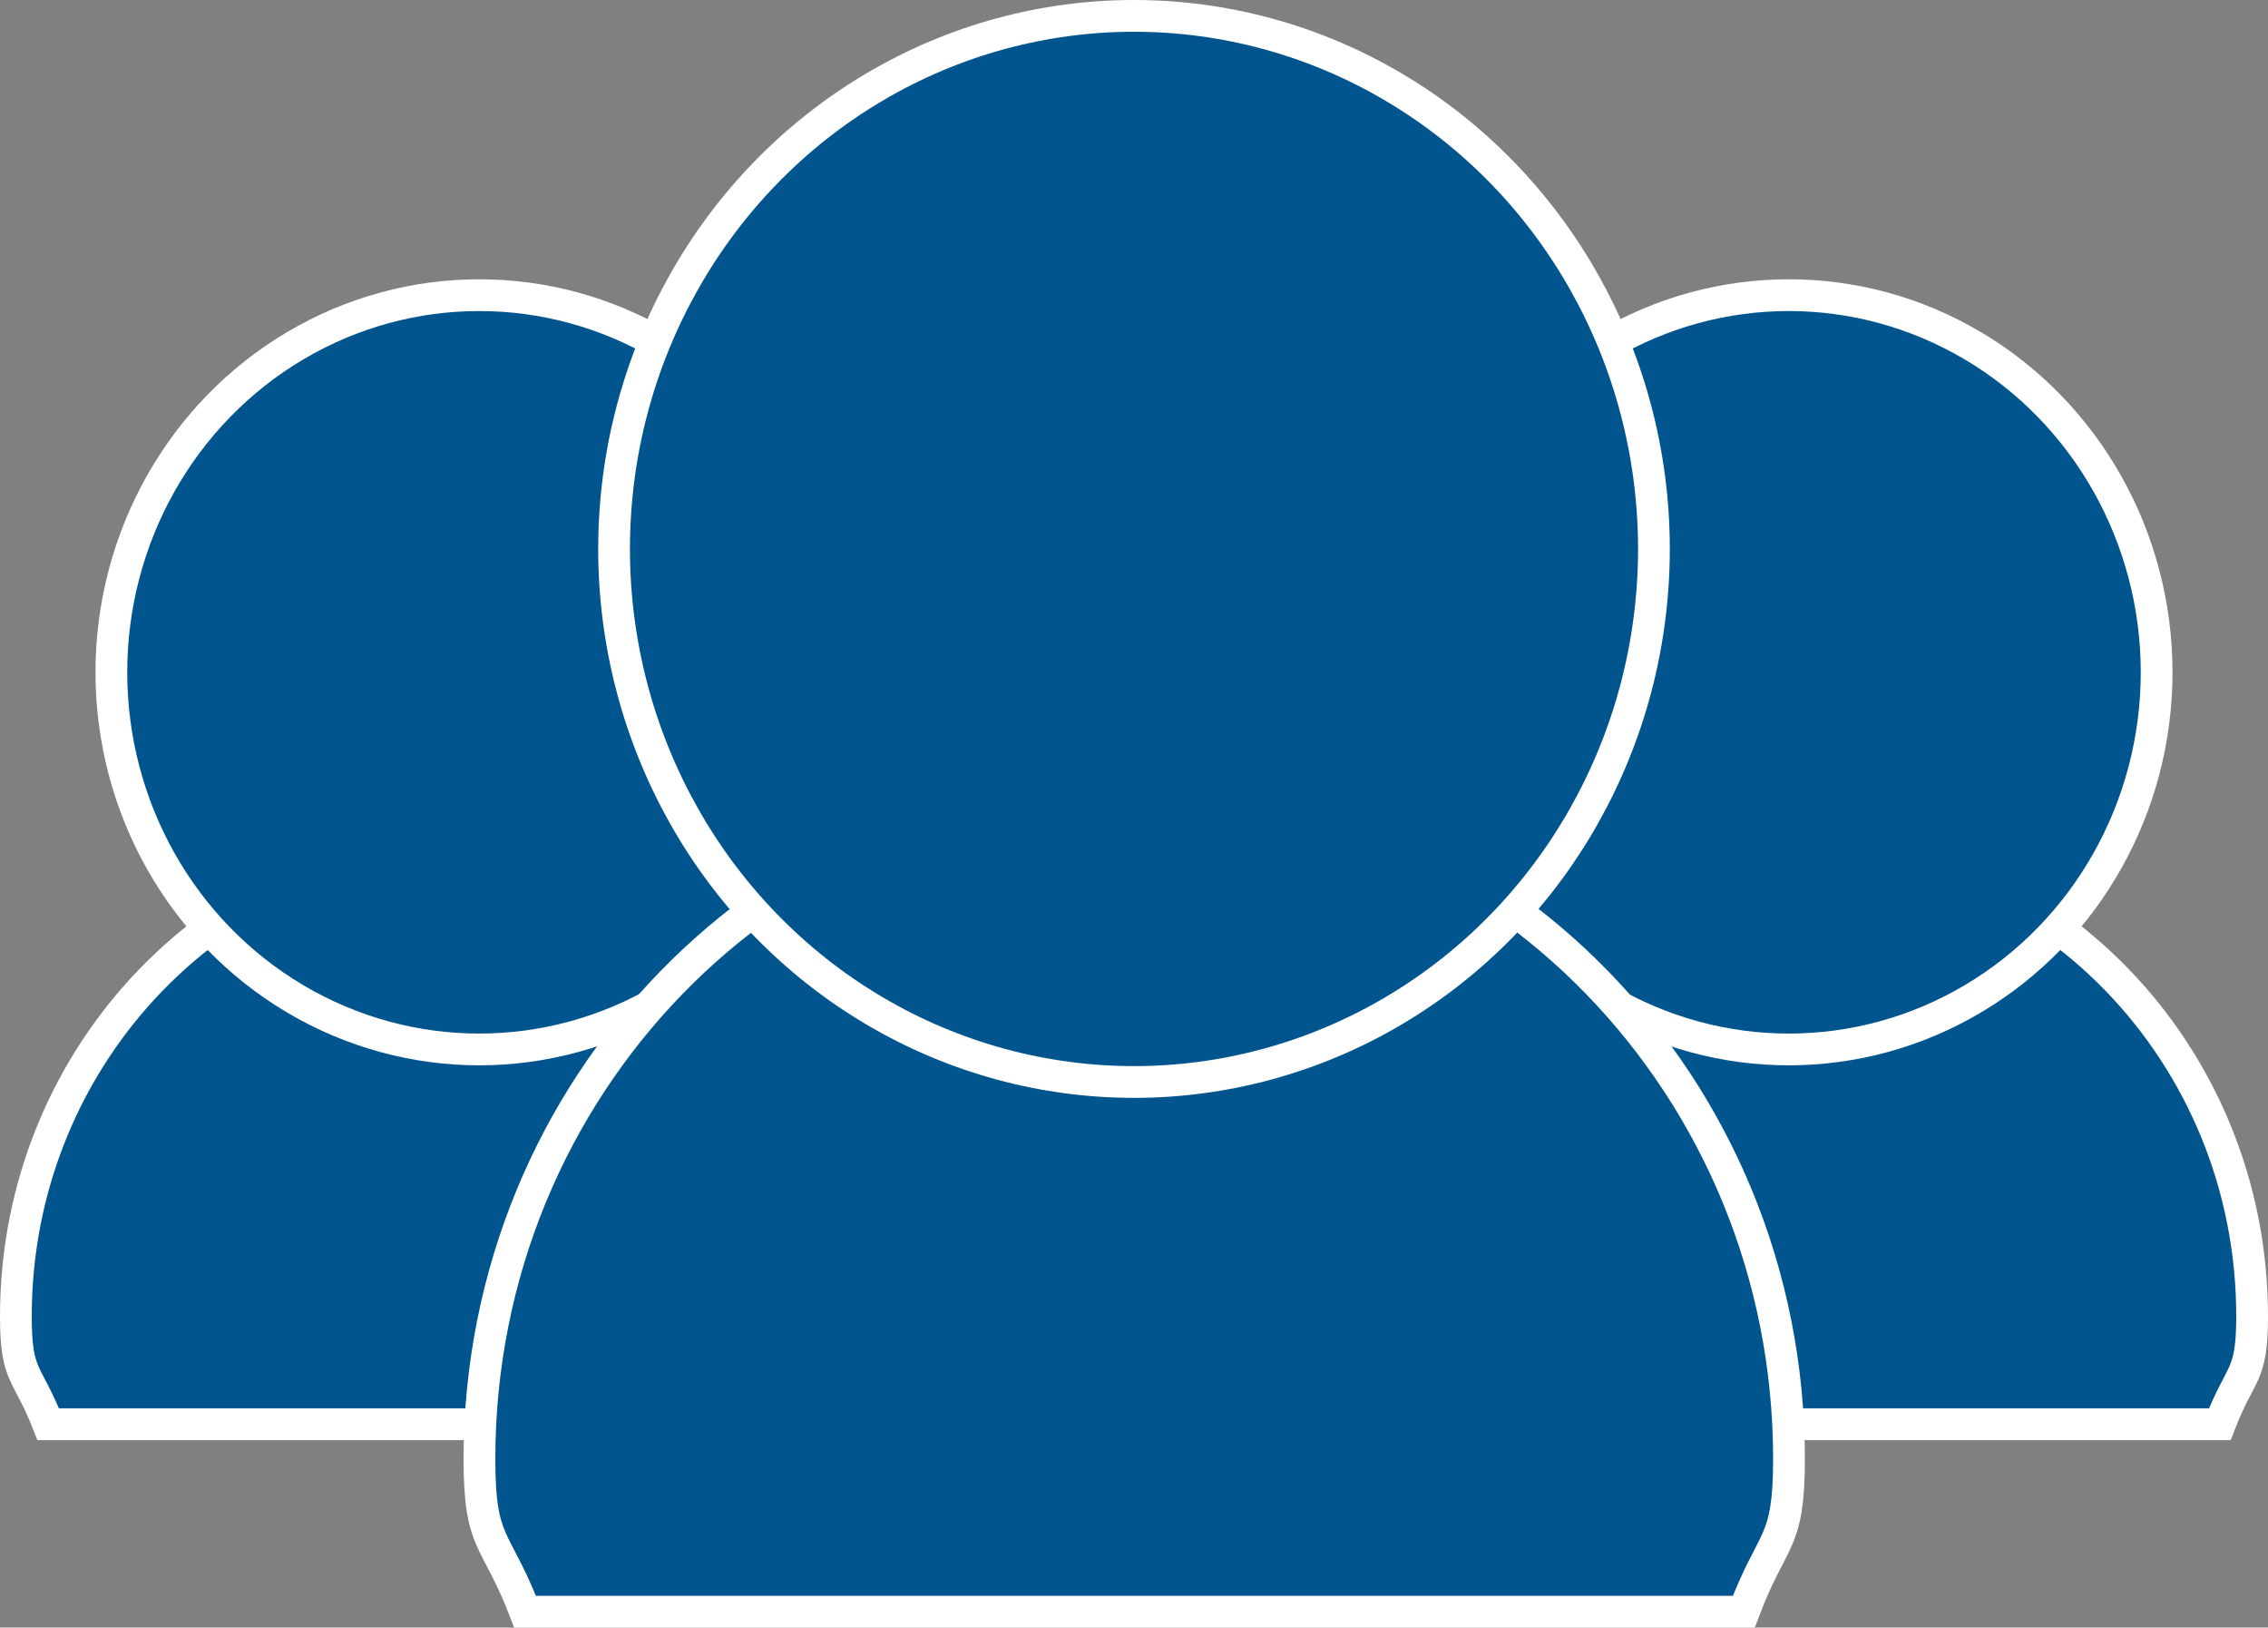 <svg id="Layer_1" data-name="Layer 1" xmlns="http://www.w3.org/2000/svg" viewBox="0 0 202.84 145.52"><rect x="0" y="0" width="202.84" height="145.52" fill="#808080" stroke="none"/><defs><style>.cls-1{fill:#00558e;stroke:#fff;stroke-miterlimit:10;stroke-width:2.84px;}</style></defs><title>ikoner_topp</title><path class="cls-1" d="M84.29,117.69c0-23.54-18.55-42.62-41.43-42.62S1.42,94.15,1.42,117.69c0,5.51,1,4.81,2.89,9.65h77.1C83.26,122.5,84.29,123.2,84.29,117.69Z"/><path class="cls-1" d="M201.42,117.69c0-23.54-18.55-42.62-41.44-42.62s-41.43,19.08-41.43,42.62c0,5.51,1,4.81,2.88,9.65h77.1C200.39,122.5,201.42,123.2,201.42,117.69Z"/><ellipse class="cls-1" cx="42.86" cy="60.11" rx="32.9" ry="33.72"/><ellipse class="cls-1" cx="159.98" cy="60.11" rx="32.9" ry="33.72"/><path class="cls-1" d="M160,130.45c0-33.26-26.22-60.23-58.56-60.23s-58.56,27-58.56,60.23c0,7.8,1.45,6.81,4.08,13.65h109C158.53,137.26,160,138.25,160,130.45Z"/><ellipse class="cls-1" cx="101.42" cy="49.08" rx="46.5" ry="47.66"/></svg>